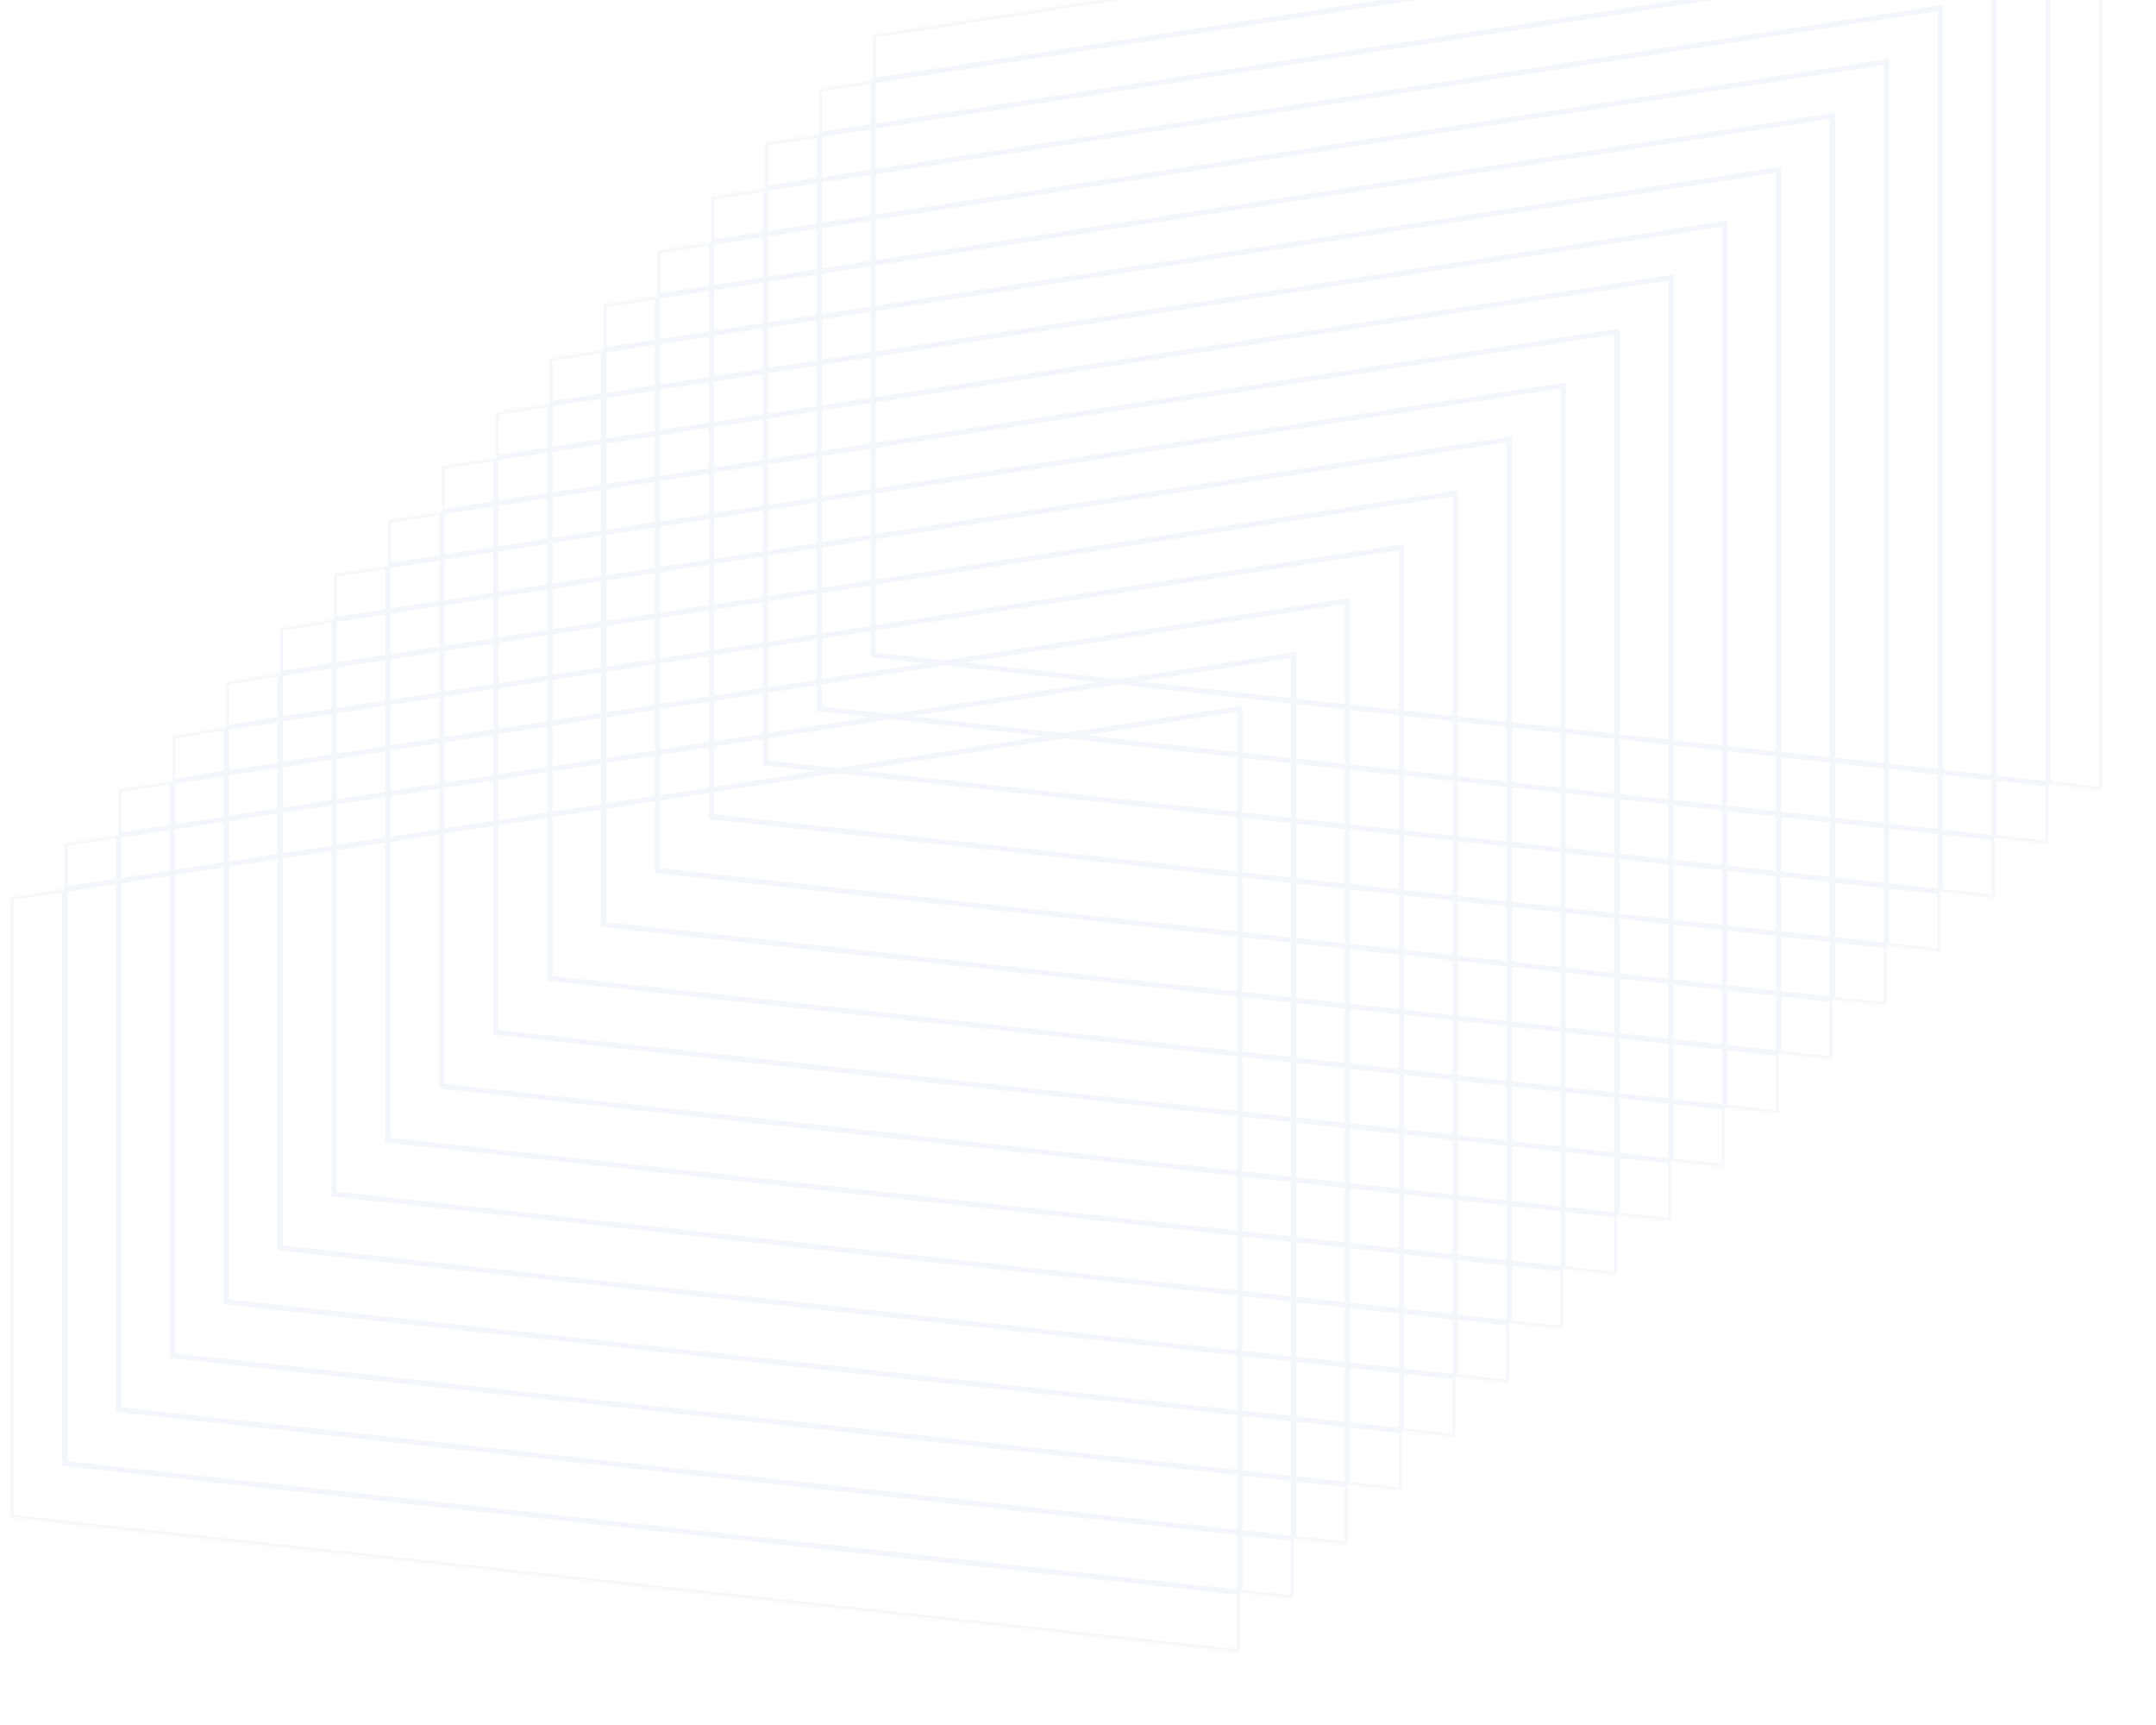 <svg width="800" height="640" viewBox="0 0 800 640" xmlns="http://www.w3.org/2000/svg" xmlns:xlink="http://www.w3.org/1999/xlink"><title>Vector</title><desc>Created using Figma</desc><g opacity=".05" transform="translate(-1200 -79)"><mask id="aL"><use xlink:href="#a" fill="#fff" transform="translate(-1299 22)"/><use xlink:href="#b" fill="#fff" transform="translate(-1299 22)"/><use xlink:href="#c" fill="#fff" transform="translate(-1299 22)"/><use xlink:href="#d" fill="#fff" transform="translate(-1299 22)"/><use xlink:href="#e" fill="#fff" transform="translate(-1299 22)"/><use xlink:href="#f" fill="#fff" transform="translate(-1299 22)"/><use xlink:href="#g" fill="#fff" transform="translate(-1299 22)"/><use xlink:href="#h" fill="#fff" transform="translate(-1299 22)"/><use xlink:href="#i" fill="#fff" transform="translate(-1299 22)"/><use xlink:href="#j" fill="#fff" transform="translate(-1299 22)"/><use xlink:href="#k" fill="#fff" transform="translate(-1299 22)"/><use xlink:href="#l" fill="#fff" transform="translate(-1299 22)"/><use xlink:href="#m" fill="#fff" transform="translate(-1299 22)"/><use xlink:href="#n" fill="#fff" transform="translate(-1299 22)"/><use xlink:href="#o" fill="#fff" transform="translate(-1299 22)"/><use xlink:href="#p" fill="#fff" transform="translate(-1299 22)"/><use xlink:href="#q" fill="#fff" transform="translate(-1299 22)"/><use xlink:href="#r" fill="#fff" transform="translate(-1299 22)"/><use xlink:href="#s" fill="#fff" transform="translate(-1299 22)"/><use xlink:href="#t" fill="#fff" transform="translate(-1299 22)"/><use xlink:href="#u" fill="#fff" transform="translate(-1299 22)"/><use xlink:href="#v" fill="#fff" transform="translate(-1299 22)"/><use xlink:href="#w" fill="#fff" transform="translate(-1299 22)"/><use xlink:href="#x" fill="#fff" transform="translate(-1299 22)"/><use xlink:href="#y" fill="#fff" transform="translate(-1299 22)"/><use xlink:href="#z" fill="#fff" transform="translate(-1299 22)"/><use xlink:href="#A" fill="#fff" transform="translate(-1299 22)"/><use xlink:href="#B" fill="#fff" transform="translate(-1299 22)"/><use xlink:href="#C" fill="#fff" transform="translate(-1299 22)"/><use xlink:href="#D" fill="#fff" transform="translate(-1299 22)"/><use xlink:href="#E" fill="#fff" transform="translate(-1299 22)"/><use xlink:href="#F" fill="#fff" transform="translate(-1299 22)"/><use xlink:href="#G" fill="#fff" transform="translate(-1299 22)"/><use xlink:href="#H" fill="#fff" transform="translate(-1299 22)"/><use xlink:href="#I" fill="#fff" transform="translate(-1299 22)"/><use xlink:href="#J" fill="#fff" transform="translate(-1299 22)"/><use xlink:href="#K" fill="#fff" transform="translate(-1299 22)"/><use xlink:href="#L" fill="#fff" transform="translate(-1299 22)"/><use xlink:href="#M" fill="#fff" transform="translate(-1299 22)"/><use xlink:href="#N" fill="#fff" transform="translate(-1299 22)"/><use xlink:href="#O" fill="#fff" transform="translate(-1299 22)"/><use xlink:href="#P" fill="#fff" transform="translate(-1299 22)"/><use xlink:href="#Q" fill="#fff" transform="translate(-1299 22)"/><use xlink:href="#R" fill="#fff" transform="translate(-1299 22)"/><use xlink:href="#S" fill="#fff" transform="translate(-1299 22)"/><use xlink:href="#T" fill="#fff" transform="translate(-1299 22)"/><use xlink:href="#U" fill="#fff" transform="translate(-1299 22)"/><use xlink:href="#V" fill="#fff" transform="translate(-1299 22)"/><use xlink:href="#W" fill="#fff" transform="translate(-1299 22)"/><use xlink:href="#X" fill="#fff" transform="translate(-1299 22)"/><use xlink:href="#Y" fill="#fff" transform="translate(-1299 22)"/><use xlink:href="#Z" fill="#fff" transform="translate(-1299 22)"/><use xlink:href="#aa" fill="#fff" transform="translate(-1299 22)"/><use xlink:href="#ab" fill="#fff" transform="translate(-1299 22)"/><use xlink:href="#ac" fill="#fff" transform="translate(-1299 22)"/><use xlink:href="#ad" fill="#fff" transform="translate(-1299 22)"/><use xlink:href="#ae" fill="#fff" transform="translate(-1299 22)"/><use xlink:href="#af" fill="#fff" transform="translate(-1299 22)"/><use xlink:href="#ag" fill="#fff" transform="translate(-1299 22)"/><use xlink:href="#ah" fill="#fff" transform="translate(-1299 22)"/><use xlink:href="#ai" fill="#fff" transform="translate(-1299 22)"/><use xlink:href="#aj" fill="#fff" transform="translate(-1299 22)"/><use xlink:href="#ak" fill="#fff" transform="translate(-1299 22)"/><use xlink:href="#al" fill="#fff" transform="translate(-1299 22)"/><use xlink:href="#am" fill="#fff" transform="translate(-1299 22)"/><use xlink:href="#an" fill="#fff" transform="translate(-1299 22)"/><use xlink:href="#ao" fill="#fff" transform="translate(-1299 22)"/><use xlink:href="#ap" fill="#fff" transform="translate(-1299 22)"/><use xlink:href="#aq" fill="#fff" transform="translate(-1299 22)"/><use xlink:href="#ar" fill="#fff" transform="translate(-1299 22)"/><use xlink:href="#as" fill="#fff" transform="translate(-1299 22)"/><use xlink:href="#at" fill="#fff" transform="translate(-1299 22)"/><use xlink:href="#au" fill="#fff" transform="translate(-1299 22)"/><use xlink:href="#av" fill="#fff" transform="translate(-1299 22)"/><use xlink:href="#aw" fill="#fff" transform="translate(-1299 22)"/><use xlink:href="#ax" fill="#fff" transform="translate(-1299 22)"/><use xlink:href="#ay" fill="#fff" transform="translate(-1299 22)"/><use xlink:href="#az" fill="#fff" transform="translate(-1299 22)"/><use xlink:href="#aA" fill="#fff" transform="translate(-1299 22)"/><use xlink:href="#aB" fill="#fff" transform="translate(-1299 22)"/><use xlink:href="#aC" fill="#fff" transform="translate(-1299 22)"/><use xlink:href="#aD" fill="#fff" transform="translate(-1299 22)"/><use xlink:href="#aE" fill="#fff" transform="translate(-1299 22)"/><use xlink:href="#aF" fill="#fff" transform="translate(-1299 22)"/><use xlink:href="#aG" fill="#fff" transform="translate(-1299 22)"/><use xlink:href="#aH" fill="#fff" transform="translate(-1299 22)"/><use xlink:href="#aI" fill="#fff" transform="translate(-1299 22)"/><use xlink:href="#aJ" fill="#fff" transform="translate(-1299 22)"/><use xlink:href="#aK" fill="#fff" transform="translate(-1299 22)"/></mask><g mask="url(#aL)"><use xlink:href="#aM" transform="translate(-1299 22)" fill="#00489D"/></g></g><defs><path id="a" fill-rule="evenodd" d="M0 2571l456-70v350L0 2801v-230z"/><path id="b" fill-rule="evenodd" d="M20 2551l456-70v350l-456-50v-230z"/><path id="c" fill-rule="evenodd" d="M40 2531l456-70v350l-456-50v-230z"/><path id="d" fill-rule="evenodd" d="M60 2511l456-70v350l-456-50v-230z"/><path id="e" fill-rule="evenodd" d="M80 2491l456-70v350l-456-50v-230z"/><path id="f" fill-rule="evenodd" d="M100 2471l456-70v350l-456-50v-230z"/><path id="g" fill-rule="evenodd" d="M120 2451l456-70v350l-456-50v-230z"/><path id="h" fill-rule="evenodd" d="M140 2431l456-70v350l-456-50v-230z"/><path id="i" fill-rule="evenodd" d="M160 2411l456-70v350l-456-50v-230z"/><path id="j" fill-rule="evenodd" d="M180 2391l456-70v350l-456-50v-230z"/><path id="k" fill-rule="evenodd" d="M200 2371l456-70v350l-456-50v-230z"/><path id="l" fill-rule="evenodd" d="M220 2351l456-70v350l-456-50v-230z"/><path id="m" fill-rule="evenodd" d="M240 2331l456-70v350l-456-50v-230z"/><path id="n" fill-rule="evenodd" d="M260 2311l456-70v350l-456-50v-230z"/><path id="o" fill-rule="evenodd" d="M280 2291l456-70v350l-456-50v-230z"/><path id="p" fill-rule="evenodd" d="M300 2271l456-70v350l-456-50v-230z"/><path id="q" fill-rule="evenodd" d="M320 2251l456-70v350l-456-50v-230z"/><path id="r" fill-rule="evenodd" d="M340 2231l456-70v350l-456-50v-230z"/><path id="s" fill-rule="evenodd" d="M360 2211l456-70v350l-456-50v-230z"/><path id="t" fill-rule="evenodd" d="M380 2191l456-70v350l-456-50v-230z"/><path id="u" fill-rule="evenodd" d="M400 2171l456-70v350l-456-50v-230z"/><path id="v" fill-rule="evenodd" d="M420 2151l456-70v350l-456-50v-230z"/><path id="w" fill-rule="evenodd" d="M440 2131l456-70v350l-456-50v-230z"/><path id="x" fill-rule="evenodd" d="M460 2111l456-70v350l-456-50v-230z"/><path id="y" fill-rule="evenodd" d="M480 2091l456-70v350l-456-50v-230z"/><path id="z" fill-rule="evenodd" d="M500 2071l456-70v350l-456-50v-230z"/><path id="A" fill-rule="evenodd" d="M520 2051l456-70v350l-456-50v-230z"/><path id="B" fill-rule="evenodd" d="M540 2031l456-70v350l-456-50v-230z"/><path id="C" fill-rule="evenodd" d="M560 2011l456-70v350l-456-50v-230z"/><path id="D" fill-rule="evenodd" d="M580 1991l456-70v350l-456-50v-230z"/><path id="E" fill-rule="evenodd" d="M600 1971l456-70v350l-456-50v-230z"/><path id="F" fill-rule="evenodd" d="M620 1951l456-70v350l-456-50v-230z"/><path id="G" fill-rule="evenodd" d="M640 1931l456-70v350l-456-50v-230z"/><path id="H" fill-rule="evenodd" d="M660 1911l456-70v350l-456-50v-230z"/><path id="I" fill-rule="evenodd" d="M680 1891l456-70v350l-456-50v-230z"/><path id="J" fill-rule="evenodd" d="M700 1871l456-70v350l-456-50v-230z"/><path id="K" fill-rule="evenodd" d="M720 1851l456-70v350l-456-50v-230z"/><path id="L" fill-rule="evenodd" d="M740 1831l456-70v350l-456-50v-230z"/><path id="M" fill-rule="evenodd" d="M760 1811l456-70v350l-456-50v-230z"/><path id="N" fill-rule="evenodd" d="M780 1791l456-70v350l-456-50v-230z"/><path id="O" fill-rule="evenodd" d="M800 1771l456-70v350l-456-50v-230z"/><path id="P" fill-rule="evenodd" d="M820 1751l456-70v350l-456-50v-230z"/><path id="Q" fill-rule="evenodd" d="M840 1731l456-70v350l-456-50v-230z"/><path id="R" fill-rule="evenodd" d="M860 1711l456-70v350l-456-50v-230z"/><path id="S" fill-rule="evenodd" d="M880 1691l456-70v350l-456-50v-230z"/><path id="T" fill-rule="evenodd" d="M900 1671l456-70v350l-456-50v-230z"/><path id="U" fill-rule="evenodd" d="M920 1651l456-70v350l-456-50v-230z"/><path id="V" fill-rule="evenodd" d="M940 1631l456-70v350l-456-50v-230z"/><path id="W" fill-rule="evenodd" d="M960 1611l456-70v350l-456-50v-230z"/><path id="X" fill-rule="evenodd" d="M980 1591l456-70v350l-456-50v-230z"/><path id="Y" fill-rule="evenodd" d="M1000 1571l456-70v350l-456-50v-230z"/><path id="Z" fill-rule="evenodd" d="M1020 1551l456-70v350l-456-50v-230z"/><path id="aa" fill-rule="evenodd" d="M1040 1531l456-70v350l-456-50v-230z"/><path id="ab" fill-rule="evenodd" d="M1060 1511l456-70v350l-456-50v-230z"/><path id="ac" fill-rule="evenodd" d="M1080 1491l456-70v350l-456-50v-230z"/><path id="ad" fill-rule="evenodd" d="M1100 1471l456-70v350l-456-50v-230z"/><path id="ae" fill-rule="evenodd" d="M1120 1451l456-70v350l-456-50v-230z"/><path id="af" fill-rule="evenodd" d="M1140 1431l456-70v350l-456-50v-230z"/><path id="ag" fill-rule="evenodd" d="M1160 1411l456-70v350l-456-50v-230z"/><path id="ah" fill-rule="evenodd" d="M1180 1391l456-70v350l-456-50v-230z"/><path id="ai" fill-rule="evenodd" d="M1200 1371l456-70v350l-456-50v-230z"/><path id="aj" fill-rule="evenodd" d="M1220 1351l456-70v350l-456-50v-230z"/><path id="ak" fill-rule="evenodd" d="M1240 1331l456-70v350l-456-50v-230z"/><path id="al" fill-rule="evenodd" d="M1260 1311l456-70v350l-456-50v-230z"/><path id="am" fill-rule="evenodd" d="M1280 1291l456-70v350l-456-50v-230z"/><path id="an" fill-rule="evenodd" d="M1300 1271l456-70v350l-456-50v-230z"/><path id="ao" fill-rule="evenodd" d="M1320 1251l456-70v350l-456-50v-230z"/><path id="ap" fill-rule="evenodd" d="M1340 1231l456-70v350l-456-50v-230z"/><path id="aq" fill-rule="evenodd" d="M1360 1211l456-70v350l-456-50v-230z"/><path id="ar" fill-rule="evenodd" d="M1380 1191l456-70v350l-456-50v-230z"/><path id="as" fill-rule="evenodd" d="M1400 1171l456-70v350l-456-50v-230z"/><path id="at" fill-rule="evenodd" d="M1420 1151l456-70v350l-456-50v-230z"/><path id="au" fill-rule="evenodd" d="M2503 390l456-70v350l-456-50V390z"/><path id="av" fill-rule="evenodd" d="M2523 370l456-70v350l-456-50V370z"/><path id="aw" fill-rule="evenodd" d="M2543 350l456-70v350l-456-50V350z"/><path id="ax" fill-rule="evenodd" d="M2563 330l456-70v350l-456-50V330z"/><path id="ay" fill-rule="evenodd" d="M2583 310l456-70v350l-456-50V310z"/><path id="az" fill-rule="evenodd" d="M2603 290l456-70v350l-456-50V290z"/><path id="aA" fill-rule="evenodd" d="M2623 270l456-70v350l-456-50V270z"/><path id="aB" fill-rule="evenodd" d="M2643 250l456-70v350l-456-50V250z"/><path id="aC" fill-rule="evenodd" d="M2663 230l456-70v350l-456-50V230z"/><path id="aD" fill-rule="evenodd" d="M2683 210l456-70v350l-456-50V210z"/><path id="aE" fill-rule="evenodd" d="M2703 190l456-70v350l-456-50V190z"/><path id="aF" fill-rule="evenodd" d="M2723 170l456-70v350l-456-50V170z"/><path id="aG" fill-rule="evenodd" d="M2743 150l456-70v350l-456-50V150z"/><path id="aH" fill-rule="evenodd" d="M2763 130l456-70v350l-456-50V130z"/><path id="aI" fill-rule="evenodd" d="M2783 110l456-70v350l-456-50V110z"/><path id="aJ" fill-rule="evenodd" d="M2803 90l456-70v350l-456-50V90z"/><path id="aK" fill-rule="evenodd" d="M2823 70l456-70v350l-456-50V70z"/><path id="aM" d="M0 2571l-.152-.99-.848.13v.86h1zm456-70h1v-1.17l-1.152.18.152.99zm0 350l-.109.99 1.109.13V2851h-1zM0 2801h-1v.9l.891.09L0 2801zm20-250l-.152-.99-.848.13v.86h1zm456-70h1v-1.17l-1.152.18.152.99zm0 350l-.109.99 1.109.13V2831h-1zm-456-50h-1v.9l.891.09.109-.99zm20-250l-.152-.99-.848.13v.86h1zm456-70h1v-1.17l-1.152.18.152.99zm0 350l-.109.99 1.109.13V2811h-1zm-456-50h-1v.9l.891.09.109-.99zm20-250l-.152-.99-.848.13v.86h1zm456-70h1v-1.17l-1.152.18.152.99zm0 350l-.109.99 1.109.13V2791h-1zm-456-50h-1v.9l.891.09.109-.99zm20-250l-.152-.99-.848.13v.86h1zm456-70h1v-1.17l-1.152.18.152.99zm0 350l-.109.99 1.109.13V2771h-1zm-456-50h-1v.9l.891.09.109-.99zm20-250l-.152-.99-.848.13v.86h1zm456-70h1v-1.17l-1.152.18.152.99zm0 350l-.109.99 1.109.13V2751h-1zm-456-50h-1v.9l.891.09.109-.99zm20-250l-.152-.99-.848.13v.86h1zm456-70h1v-1.17l-1.152.18.152.99zm0 350l-.109.99 1.109.13V2731h-1zm-456-50h-1v.9l.891.09.109-.99zm20-250l-.152-.99-.848.13v.86h1zm456-70h1v-1.17l-1.152.18.152.99zm0 350l-.109.99 1.109.13V2711h-1zm-456-50h-1v.9l.891.09.109-.99zm20-250l-.152-.99-.848.13v.86h1zm456-70h1v-1.17l-1.152.18.152.99zm0 350l-.109.99 1.109.13V2691h-1zm-456-50h-1v.9l.891.09.109-.99zm20-250l-.152-.99-.848.13v.86h1zm456-70h1v-1.17l-1.152.18.152.99zm0 350l-.109.99 1.109.13V2671h-1zm-456-50h-1v.9l.891.09.109-.99zm20-250l-.152-.99-.848.13v.86h1zm456-70h1v-1.17l-1.152.18.152.99zm0 350l-.109.99 1.109.13V2651h-1zm-456-50h-1v.9l.891.09.109-.99zm20-250l-.152-.99-.848.13v.86h1zm456-70h1v-1.17l-1.152.18.152.99zm0 350l-.109.99 1.109.13V2631h-1zm-456-50h-1v.9l.891.09.109-.99zm20-250l-.152-.99-.848.13v.86h1zm456-70h1v-1.17l-1.152.18.152.99zm0 350l-.109.99 1.109.13V2611h-1zm-456-50h-1v.9l.891.09.109-.99zm20-250l-.152-.99-.848.13v.86h1zm456-70h1v-1.17l-1.152.18.152.99zm0 350l-.109.99 1.109.13V2591h-1zm-456-50h-1v.9l.891.09.109-.99zm20-250l-.152-.99-.848.13v.86h1zm456-70h1v-1.17l-1.152.18.152.99zm0 350l-.109.99 1.109.13V2571h-1zm-456-50h-1v.9l.891.09.109-.99zm20-250l-.152-.99-.848.13v.86h1zm456-70h1v-1.17l-1.152.18.152.99zm0 350l-.109.99 1.109.13V2551h-1zm-456-50h-1v.9l.891.09.109-.99zm20-250l-.152-.99-.848.13v.86h1zm456-70h1v-1.17l-1.152.18.152.99zm0 350l-.109.99 1.109.13V2531h-1zm-456-50h-1v.9l.891.09.109-.99zm20-250l-.152-.99-.848.13v.86h1zm456-70h1v-1.17l-1.152.18.152.99zm0 350l-.109.99 1.109.13V2511h-1zm-456-50h-1v.9l.891.09.109-.99zm20-250l-.152-.99-.848.13v.86h1zm456-70h1v-1.17l-1.152.18.152.99zm0 350l-.109.99 1.109.13V2491h-1zm-456-50h-1v.9l.891.09.109-.99zm20-250l-.152-.99-.848.13v.86h1zm456-70h1v-1.17l-1.152.18.152.99zm0 350l-.109.99 1.109.13V2471h-1zm-456-50h-1v.9l.891.09.109-.99zm20-250l-.152-.99-.848.13v.86h1zm456-70h1v-1.17l-1.152.18.152.99zm0 350l-.109.99 1.109.13V2451h-1zm-456-50h-1v.9l.891.09.109-.99zm20-250l-.152-.99-.848.13v.86h1zm456-70h1v-1.17l-1.152.18.152.99zm0 350l-.109.99 1.109.13V2431h-1zm-456-50h-1v.9l.891.09.109-.99zm20-250l-.152-.99-.848.13v.86h1zm456-70h1v-1.17l-1.152.18.152.99zm0 350l-.109.99 1.109.13V2411h-1zm-456-50h-1v.9l.891.09.109-.99zm20-250l-.152-.99-.848.13v.86h1zm456-70h1v-1.17l-1.152.18.152.99zm0 350l-.109.99 1.109.13V2391h-1zm-456-50h-1v.9l.891.09.109-.99zm20-250l-.152-.99-.848.13v.86h1zm456-70h1v-1.17l-1.152.18.152.99zm0 350l-.109.99 1.109.13V2371h-1zm-456-50h-1v.9l.891.09.109-.99zm20-250l-.152-.99-.848.13v.86h1zm456-70h1v-1.17l-1.152.18.152.99zm0 350l-.109.99 1.109.13V2351h-1zm-456-50h-1v.9l.891.09.109-.99zm20-250l-.152-.99-.848.13v.86h1zm456-70h1v-1.17l-1.152.18.152.99zm0 350l-.109.99 1.109.13V2331h-1zm-456-50h-1v.9l.891.09.109-.99zm20-250l-.152-.99-.848.13v.86h1zm456-70h1v-1.17l-1.152.18.152.99zm0 350l-.109.99 1.109.13V2311h-1zm-456-50h-1v.9l.891.09.109-.99zm20-250l-.152-.99-.848.13v.86h1zm456-70h1v-1.17l-1.15.18.15.99zm0 350l-.11.99 1.11.13V2291h-1zm-456-50h-1v.9l.891.09.109-.99zm20-250l-.152-.99-.848.13v.86h1zm456-70h1v-1.17l-1.15.18.15.99zm0 350l-.11.99 1.11.13V2271h-1zm-456-50h-1v.9l.891.09.109-.99zm20-250l-.152-.99-.848.13v.86h1zm456-70h1v-1.17l-1.15.18.15.99zm0 350l-.11.99 1.11.13V2251h-1zm-456-50h-1v.9l.891.09.109-.99zm20-250l-.152-.99-.848.13v.86h1zm456-70h1v-1.17l-1.15.18.15.99zm0 350l-.11.99 1.11.13V2231h-1zm-456-50h-1v.9l.891.09.109-.99zm20-250l-.152-.99-.848.13v.86h1zm456-70h1v-1.17l-1.15.18.15.99zm0 350l-.11.99 1.11.13V2211h-1zm-456-50h-1v.9l.891.09.109-.99zm20-250l-.152-.99-.848.13v.86h1zm456-70h1v-1.17l-1.15.18.15.99zm0 350l-.11.99 1.11.13V2191h-1zm-456-50h-1v.9l.891.09.109-.99zm20-250l-.152-.99-.848.13v.86h1zm456-70h1v-1.17l-1.15.18.15.99zm0 350l-.11.99 1.11.13V2171h-1zm-456-50h-1v.9l.891.09.109-.99zm20-250l-.152-.99-.848.13v.86h1zm456-70h1v-1.17l-1.15.18.15.99zm0 350l-.11.99 1.11.13V2151h-1zm-456-50h-1v.9l.891.09.109-.99zm20-250l-.152-.99-.848.13v.86h1zm456-70h1v-1.17l-1.15.18.15.99zm0 350l-.11.99 1.11.13V2131h-1zm-456-50h-1v.9l.891.09.109-.99zm20-250l-.152-.99-.848.13v.86h1zm456-70h1v-1.17l-1.15.18.15.99zm0 350l-.11.99 1.11.13V2111h-1zm-456-50h-1v.9l.891.09.109-.99zm20-250l-.152-.99-.848.13v.86h1zm456-70h1v-1.17l-1.15.18.15.99zm0 350l-.11.99 1.11.13V2091h-1zm-456-50h-1v.9l.891.09.109-.99zm20-250l-.152-.99-.848.13v.86h1zm456-70h1v-1.17l-1.15.18.15.99zm0 350l-.11.99 1.11.13V2071h-1zm-456-50h-1v.9l.891.09.109-.99zm20-250l-.152-.99-.848.13v.86h1zm456-70h1v-1.17l-1.15.18.15.99zm0 350l-.11.99 1.11.13V2051h-1zm-456-50h-1v.9l.891.09.109-.99zm20-250l-.152-.99-.848.13v.86h1zm456-70h1v-1.17l-1.15.18.15.99zm0 350l-.11.99 1.11.13V2031h-1zm-456-50h-1v.9l.891.09.109-.99zm20-250l-.152-.99-.848.13v.86h1zm456-70h1v-1.17l-1.15.18.15.99zm0 350l-.11.99 1.11.13V2011h-1zm-456-50h-1v.9l.891.09.109-.99zm20-250l-.152-.99-.848.13v.86h1zm456-70h1v-1.17l-1.15.18.15.99zm0 350l-.11.99 1.11.13V1991h-1zm-456-50h-1v.9l.891.09.109-.99zm20-250l-.152-.99-.848.13v.86h1zm456-70h1v-1.17l-1.15.18.15.99zm0 350l-.11.99 1.11.13V1971h-1zm-456-50h-1v.9l.891.09.109-.99zm20-250l-.152-.99-.848.13v.86h1zm456-70h1v-1.17l-1.15.18.15.99zm0 350l-.11.99 1.11.13V1951h-1zm-456-50h-1v.9l.891.09.109-.99zm20-250l-.152-.99-.848.13v.86h1zm456-70h1v-1.17l-1.15.18.15.99zm0 350l-.11.99 1.11.13V1931h-1zm-456-50h-1v.9l.891.09.109-.99zm20-250l-.152-.99-.848.13v.86h1zm456-70h1v-1.17l-1.15.18.15.99zm0 350l-.11.99 1.11.13V1911h-1zm-456-50h-1v.9l.891.09.109-.99zm20-250l-.152-.99-.848.13v.86h1zm456-70h1v-1.17l-1.15.18.15.99zm0 350l-.11.99 1.11.13V1891h-1zm-456-50h-1v.9l.891.09.109-.99zm20-250l-.152-.99-.848.13v.86h1zm456-70h1v-1.17l-1.15.18.15.99zm0 350l-.11.99 1.11.13V1871h-1zm-456-50h-1v.9l.891.09.109-.99zm20-250l-.152-.99-.848.13v.86h1zm456-70h1v-1.17l-1.15.18.15.99zm0 350l-.11.99 1.11.13V1851h-1zm-456-50h-1v.9l.891.09.109-.99zm20-250l-.15-.99-.85.13v.86h1zm456-70h1v-1.17l-1.15.18.15.99zm0 350l-.11.99 1.11.13V1831h-1zm-456-50h-1v.9l.89.09.11-.99zm20-250l-.15-.99-.85.13v.86h1zm456-70h1v-1.17l-1.15.18.15.99zm0 350l-.11.99 1.11.13V1811h-1zm-456-50h-1v.9l.89.09.11-.99zm20-250l-.15-.99-.85.13v.86h1zm456-70h1v-1.17l-1.15.18.15.99zm0 350l-.11.99 1.11.13V1791h-1zm-456-50h-1v.9l.89.09.11-.99zm20-250l-.15-.99-.85.13v.86h1zm456-70h1v-1.17l-1.15.18.15.99zm0 350l-.11.99 1.11.13V1771h-1zm-456-50h-1v.9l.89.09.11-.99zm20-250l-.15-.99-.85.13v.86h1zm456-70h1v-1.17l-1.15.18.15.99zm0 350l-.11.99 1.11.13V1751h-1zm-456-50h-1v.9l.89.09.11-.99zm20-250l-.15-.99-.85.13v.86h1zm456-70h1v-1.17l-1.15.18.15.99zm0 350l-.11.99 1.11.13V1731h-1zm-456-50h-1v.9l.89.09.11-.99zm20-250l-.15-.99-.85.13v.86h1zm456-70h1v-1.17l-1.15.18.15.99zm0 350l-.11.99 1.11.13V1711h-1zm-456-50h-1v.9l.89.09.11-.99zm20-250l-.15-.99-.85.13v.86h1zm456-70h1v-1.17l-1.15.18.15.99zm0 350l-.11.99 1.11.13V1691h-1zm-456-50h-1v.9l.89.09.11-.99zm20-250l-.15-.99-.85.13v.86h1zm456-70h1v-1.17l-1.15.18.15.99zm0 350l-.11.99 1.11.13V1671h-1zm-456-50h-1v.9l.89.09.11-.99zm20-250l-.15-.99-.85.13v.86h1zm456-70h1v-1.17l-1.15.18.15.99zm0 350l-.11.99 1.11.13V1651h-1zm-456-50h-1v.9l.89.09.11-.99zm20-250l-.15-.99-.85.13v.86h1zm456-70h1v-1.17l-1.15.18.15.99zm0 350l-.11.99 1.11.13V1631h-1zm-456-50h-1v.9l.89.09.11-.99zm20-250l-.15-.99-.85.13v.86h1zm456-70h1v-1.17l-1.15.18.15.99zm0 350l-.11.99 1.11.13V1611h-1zm-456-50h-1v.9l.89.09.11-.99zm20-250l-.15-.99-.85.13v.86h1zm456-70h1v-1.17l-1.15.18.15.99zm0 350l-.11.99 1.11.13V1591h-1zm-456-50h-1v.9l.89.09.11-.99zm20-250l-.15-.99-.85.13v.86h1zm456-70h1v-1.17l-1.15.18.15.99zm0 350l-.11.99 1.11.13V1571h-1zm-456-50h-1v.9l.89.09.11-.99zm20-250l-.15-.99-.85.13v.86h1zm456-70h1v-1.17l-1.15.18.15.99zm0 350l-.11.99 1.11.13V1551h-1zm-456-50h-1v.9l.89.09.11-.99zm20-250l-.15-.99-.85.13v.86h1zm456-70h1v-1.17l-1.15.18.15.99zm0 350l-.11.99 1.11.13V1531h-1zm-456-50h-1v.9l.89.09.11-.99zm20-250l-.15-.99-.85.13v.86h1zm456-70h1v-1.17l-1.15.18.15.99zm0 350l-.11.99 1.11.13V1511h-1zm-456-50h-1v.9l.89.09.11-.99zm20-250l-.15-.99-.85.13v.86h1zm456-70h1v-1.17l-1.15.18.15.99zm0 350l-.11.99 1.11.13V1491h-1zm-456-50h-1v.9l.89.09.11-.99zm20-250l-.15-.99-.85.13v.86h1zm456-70h1v-1.17l-1.15.18.15.99zm0 350l-.11.99 1.11.13V1471h-1zm-456-50h-1v.9l.89.09.11-.99zm20-250l-.15-.99-.85.13v.86h1zm456-70h1v-1.17l-1.15.18.15.99zm0 350l-.11.99 1.11.13V1451h-1zm-456-50h-1v.9l.89.09.11-.99zm20-250l-.15-.99-.85.13v.86h1zm456-70h1v-1.17l-1.15.18.15.99zm0 350l-.11.99 1.11.13V1431h-1zm-456-50h-1v.9l.89.09.11-.99zm20-250l-.15-.99-.85.13v.86h1zm456-70h1v-1.17l-1.15.18.15.99zm0 350l-.11.99 1.11.13V1411h-1zm-456-50h-1v.9l.89.09.11-.99zm20-250l-.15-.99-.85.13v.86h1zm456-70h1v-1.17l-1.15.18.15.99zm0 350l-.11.99 1.11.13V1391h-1zm-456-50h-1v.9l.89.09.11-.99zm20-250l-.15-.99-.85.13v.86h1zm456-70h1v-1.17l-1.15.18.15.99zm0 350l-.11.99 1.11.13V1371h-1zm-456-50h-1v.9l.89.09.11-.99zm20-250l-.15-.99-.85.13v.86h1zm456-70h1v-1.165l-1.15.175.15.99zm0 350l-.11.99 1.11.13V1351h-1zm-456-50h-1v.9l.89.09.11-.99zm20-250l-.15-.99-.85.13v.86h1zm456-70h1v-1.165l-1.15.177.15.988zm0 350l-.11.99 1.11.13V1331h-1zm-456-50h-1v.9l.89.09.11-.99zm20-250l-.15-.99-.85.13v.86h1zm456-70h1v-1.165l-1.15.177.15.988zm0 350l-.11.99 1.11.13V1311h-1zm-456-50h-1v.9l.89.09.11-.99zm20-250l-.15-.99-.85.13v.86h1zm456-70h1v-1.165l-1.15.177.15.988zm0 350l-.11.99 1.11.13V1291h-1zm-456-50h-1v.9l.89.09.11-.99zm20-250l-.15-.988-.85.13V991h1zm456-70h1v-1.165l-1.15.177.15.988zm0 350l-.11.99 1.11.13V1271h-1zm-456-50h-1v.9l.89.09.11-.99zm20-250l-.15-.988-.85.13V971h1zm456-70h1v-1.165l-1.15.177.15.988zm0 350l-.11.99 1.11.13V1251h-1zm-456-50h-1v.9l.89.09.11-.99zm20-250l-.15-.988-.85.13V951h1zm456-70h1v-1.165l-1.15.177.15.988zm0 350l-.11.99 1.11.13V1231h-1zm-456-50h-1v.9l.89.09.11-.99zm20-250l-.15-.988-.85.13V931h1zm456-70h1v-1.165l-1.15.177.15.988zm0 350l-.11.99 1.11.13V1211h-1zm-456-50h-1v.9l.89.09.11-.99zm863-771l-.15-.988-.85.13V390h1zm456-70h1v-1.165l-1.15.177.15.988zm0 350l-.11.994 1.11.122V670h-1zm-456-50h-1v.896l.89.098.11-.994zm20-250l-.15-.988-.85.13V370h1zm456-70h1v-1.165l-1.15.177.15.988zm0 350l-.11.994 1.11.122V650h-1zm-456-50h-1v.896l.89.098.11-.994zm20-250l-.15-.988-.85.13V350h1zm456-70h1v-1.165l-1.15.177.15.988zm0 350l-.11.994 1.11.122V630h-1zm-456-50h-1v.896l.89.098.11-.994zm20-250l-.15-.988-.85.13V330h1zm456-70h1v-1.165l-1.15.177.15.988zm0 350l-.11.994 1.11.122V610h-1zm-456-50h-1v.896l.89.098.11-.994zm20-250l-.15-.988-.85.13V310h1zm456-70h1v-1.165l-1.15.177.15.988zm0 350l-.11.994 1.11.122V590h-1zm-456-50h-1v.896l.89.098.11-.994zm20-250l-.15-.988-.85.13V290h1zm456-70h1v-1.165l-1.15.177.15.988zm0 350l-.11.994 1.11.122V570h-1zm-456-50h-1v.896l.89.098.11-.994zm20-250l-.15-.988-.85.13V270h1zm456-70h1v-1.165l-1.15.177.15.988zm0 350l-.11.994 1.11.122V550h-1zm-456-50h-1v.896l.89.098.11-.994zm20-250l-.15-.988-.85.13V250h1zm456-70h1v-1.165l-1.15.177.15.988zm0 350l-.11.994 1.11.122V530h-1zm-456-50h-1v.896l.89.098.11-.994zm20-250l-.15-.988-.85.13V230h1zm456-70h1v-1.165l-1.15.177.15.988zm0 350l-.11.994 1.11.122V510h-1zm-456-50h-1v.896l.89.098.11-.994zm20-250l-.15-.988-.85.13V210h1zm456-70h1v-1.165l-1.15.177.15.988zm0 350l-.11.994 1.11.122V490h-1zm-456-50h-1v.896l.89.098.11-.994zm20-250l-.15-.988-.85.13V190h1zm456-70h1v-1.165l-1.15.177.15.988zm0 350l-.11.994 1.11.122V470h-1zm-456-50h-1v.896l.89.098.11-.994zm20-250l-.15-.988-.85.13V170h1zm456-70h1v-1.165l-1.15.177.15.988zm0 350l-.11.994 1.11.122V450h-1zm-456-50h-1v.896l.89.098.11-.994zm20-250l-.15-.988-.85.13V150h1zm456-70h1v-1.165l-1.15.177.15.988zm0 350l-.11.994 1.11.122V430h-1zm-456-50h-1v.896l.89.098.11-.994zm20-250l-.15-.988-.85.13V130h1zm456-70h1v-1.165l-1.15.177.15.988zm0 350l-.11.994 1.11.122V410h-1zm-456-50h-1v.896l.89.098.11-.994zm20-250l-.15-.988-.85.13V110h1zm456-70h1v-1.165l-1.15.177.15.988zm0 350l-.11.994 1.11.122V390h-1zm-456-50h-1v.896l.89.098.11-.994zm20-250l-.15-.988-.85.13V90h1zm456-70h1v-1.165l-1.15.177.15.988zm0 350l-.11.994 1.11.122V370h-1zm-456-50h-1v.896l.89.098.11-.994zm20-250l-.15-.988-.85.13V70h1zm456-70h1v-1.165l-1.15.177.15.988zm0 350l-.11.994 1.11.122V350h-1zm-456-50h-1v.896l.89.098.11-.994zM.152 2571.99l456-70-.304-1.98-456 70 .304 1.98zM455 2501v350h2v-350h-2zm1.109 349.01l-456-50-.218 1.98 456 50 .218-1.98zM1 2801v-230h-2v230h2zm19.152-249.01l456-70-.304-1.98-456 70 .304 1.98zM475 2481v350h2v-350h-2zm1.109 349.01l-456-50-.218 1.98 456 50 .218-1.98zM21 2781v-230h-2v230h2zm19.152-249.01l456-70-.304-1.98-456 70 .304 1.98zM495 2461v350h2v-350h-2zm1.109 349.01l-456-50-.218 1.98 456 50 .218-1.98zM41 2761v-230h-2v230h2zm19.152-249.01l456-70-.304-1.98-456 70 .304 1.98zM515 2441v350h2v-350h-2zm1.109 349.01l-456-50-.218 1.98 456 50 .218-1.98zM61 2741v-230h-2v230h2zm19.152-249.01l456-70-.304-1.98-456 70 .304 1.98zM535 2421v350h2v-350h-2zm1.109 349.01l-456-50-.218 1.98 456 50 .218-1.98zM81 2721v-230h-2v230h2zm19.152-249.01l456-70-.304-1.98-456 70 .304 1.98zM555 2401v350h2v-350h-2zm1.109 349.01l-456-50-.218 1.98 456 50 .218-1.98zM101 2701v-230h-2v230h2zm19.152-249.01l456-70-.304-1.98-456 70 .304 1.98zM575 2381v350h2v-350h-2zm1.109 349.01l-456-50-.218 1.98 456 50 .218-1.98zM121 2681v-230h-2v230h2zm19.152-249.01l456-70-.304-1.98-456 70 .304 1.98zM595 2361v350h2v-350h-2zm1.109 349.01l-456-50-.218 1.98 456 50 .218-1.98zM141 2661v-230h-2v230h2zm19.152-249.01l456-70-.304-1.98-456 70 .304 1.98zM615 2341v350h2v-350h-2zm1.109 349.01l-456-50-.218 1.98 456 50 .218-1.98zM161 2641v-230h-2v230h2zm19.152-249.01l456-70-.304-1.98-456 70 .304 1.98zM635 2321v350h2v-350h-2zm1.109 349.01l-456-50-.218 1.98 456 50 .218-1.98zM181 2621v-230h-2v230h2zm19.152-249.01l456-70-.304-1.98-456 70 .304 1.98zM655 2301v350h2v-350h-2zm1.109 349.01l-456-50-.218 1.98 456 50 .218-1.98zM201 2601v-230h-2v230h2zm19.152-249.01l456-70-.304-1.98-456 70 .304 1.98zM675 2281v350h2v-350h-2zm1.109 349.01l-456-50-.218 1.98 456 50 .218-1.98zM221 2581v-230h-2v230h2zm19.152-249.01l456-70-.304-1.98-456 70 .304 1.98zM695 2261v350h2v-350h-2zm1.109 349.01l-456-50-.218 1.98 456 50 .218-1.98zM241 2561v-230h-2v230h2zm19.152-249.01l456-70-.304-1.98-456 70 .304 1.98zM715 2241v350h2v-350h-2zm1.109 349.01l-456-50-.218 1.98 456 50 .218-1.98zM261 2541v-230h-2v230h2zm19.152-249.01l456-70-.304-1.98-456 70 .304 1.98zM735 2221v350h2v-350h-2zm1.109 349.01l-456-50-.218 1.98 456 50 .218-1.98zM281 2521v-230h-2v230h2zm19.152-249.01l456-70-.304-1.98-456 70 .304 1.98zM755 2201v350h2v-350h-2zm1.109 349.01l-456-50-.218 1.98 456 50 .218-1.98zM301 2501v-230h-2v230h2zm19.152-249.01l456-70-.304-1.98-456 70 .304 1.98zM775 2181v350h2v-350h-2zm1.109 349.01l-456-50-.218 1.98 456 50 .218-1.98zM321 2481v-230h-2v230h2zm19.152-249.01l456-70-.304-1.98-456 70 .304 1.98zM795 2161v350h2v-350h-2zm1.109 349.01l-456-50-.218 1.98 456 50 .218-1.98zM341 2461v-230h-2v230h2zm19.152-249.01l456-70-.304-1.98-456 70 .304 1.98zM815 2141v350h2v-350h-2zm1.109 349.01l-456-50-.218 1.98 456 50 .218-1.98zM361 2441v-230h-2v230h2zm19.152-249.01l456-70-.304-1.98-456 70 .304 1.98zM835 2121v350h2v-350h-2zm1.109 349.01l-456-50-.218 1.98 456 50 .218-1.98zM381 2421v-230h-2v230h2zm19.152-249.01l456-70-.304-1.98-456 70 .304 1.98zM855 2101v350h2v-350h-2zm1.109 349.01l-456-50-.218 1.98 456 50 .218-1.98zM401 2401v-230h-2v230h2zm19.152-249.01l456-70-.304-1.98-456 70 .304 1.98zM875 2081v350h2v-350h-2zm1.109 349.01l-456-50-.218 1.98 456 50 .218-1.98zM421 2381v-230h-2v230h2zm19.152-249.01l456-70-.304-1.98-456 70 .304 1.98zM895 2061v350h2v-350h-2zm1.109 349.01l-456-50-.218 1.98 456 50 .218-1.98zM441 2361v-230h-2v230h2zm19.152-249.01l456-70-.304-1.98-456 70 .304 1.98zM915 2041v350h2v-350h-2zm1.109 349.01l-456-50-.218 1.98 456 50 .218-1.98zM461 2341v-230h-2v230h2zm19.152-249.01l456-70-.304-1.98-456 70 .304 1.98zM935 2021v350h2v-350h-2zm1.109 349.01l-456-50-.218 1.98 456 50 .218-1.98zM481 2321v-230h-2v230h2zm19.152-249.01l456-70-.304-1.98-456 70 .304 1.98zM955 2001v350h2v-350h-2zm1.109 349.01l-456-50-.218 1.98 456 50 .218-1.98zM501 2301v-230h-2v230h2zm19.152-249.01l456-70-.304-1.98-456 70 .304 1.98zM975 1981v350h2v-350h-2zm1.109 349.01l-456-50-.218 1.98 456 50 .218-1.98zM521 2281v-230h-2v230h2zm19.152-249.01l456-70-.304-1.98-456 70 .304 1.98zM995 1961v350h2v-350h-2zm1.109 349.01l-456-50-.218 1.98 456 50 .218-1.98zM541 2261v-230h-2v230h2zm19.152-249.01l455.998-70-.3-1.98-456.002 70 .304 1.98zM1015 1941v350h2v-350h-2zm1.11 349.01l-456.001-50-.218 1.98 455.999 50 .22-1.98zM561 2241v-230h-2v230h2zm19.152-249.01l455.998-70-.3-1.98-456.002 70 .304 1.98zM1035 1921v350h2v-350h-2zm1.11 349.01l-456.001-50-.218 1.98 455.999 50 .22-1.98zM581 2221v-230h-2v230h2zm19.152-249.01l455.998-70-.3-1.98-456.002 70 .304 1.98zM1055 1901v350h2v-350h-2zm1.11 349.01l-456.001-50-.218 1.98 455.999 50 .22-1.98zM601 2201v-230h-2v230h2zm19.152-249.01l455.998-70-.3-1.98-456.002 70 .304 1.98zM1075 1881v350h2v-350h-2zm1.11 349.01l-456.001-50-.218 1.98 455.999 50 .22-1.98zM621 2181v-230h-2v230h2zm19.152-249.01l455.998-70-.3-1.98-456.002 70 .304 1.98zM1095 1861v350h2v-350h-2zm1.11 349.01l-456.001-50-.218 1.98 455.999 50 .22-1.98zM641 2161v-230h-2v230h2zm19.152-249.01l455.998-70-.3-1.98-456.002 70 .304 1.98zM1115 1841v350h2v-350h-2zm1.11 349.01l-456.001-50-.218 1.98 455.999 50 .22-1.98zM661 2141v-230h-2v230h2zm19.152-249.01l455.998-70-.3-1.98-456.002 70 .304 1.98zM1135 1821v350h2v-350h-2zm1.11 349.01l-456.001-50-.218 1.98 455.999 50 .22-1.98zM681 2121v-230h-2v230h2zm19.152-249.01l455.998-70-.3-1.98-456.002 70 .304 1.98zM1155 1801v350h2v-350h-2zm1.11 349.01l-456.001-50-.218 1.98 455.999 50 .22-1.98zM701 2101v-230h-2v230h2zm19.152-249.01l455.998-70-.3-1.98-456.002 70 .304 1.98zM1175 1781v350h2v-350h-2zm1.11 349.01l-456.001-50-.218 1.98 455.999 50 .22-1.98zM721 2081v-230h-2v230h2zm19.152-249.01l455.998-70-.3-1.98-456.002 70 .304 1.98zM1195 1761v350h2v-350h-2zm1.11 349.01l-456.001-50-.218 1.98 455.999 50 .22-1.98zM741 2061v-230h-2v230h2zm19.152-249.01l455.998-70-.3-1.98-456.002 70 .304 1.98zM1215 1741v350h2v-350h-2zm1.11 349.01l-456.001-50-.218 1.98 455.999 50 .22-1.98zM761 2041v-230h-2v230h2zm19.152-249.01l455.998-70-.3-1.98-456.002 70 .304 1.98zM1235 1721v350h2v-350h-2zm1.11 349.01l-456.001-50-.218 1.98 455.999 50 .22-1.98zM781 2021v-230h-2v230h2zm19.152-249.01l455.998-70-.3-1.98-456.002 70 .304 1.98zM1255 1701v350h2v-350h-2zm1.11 349.01l-456.001-50-.218 1.98 455.999 50 .22-1.98zM801 2001v-230h-2v230h2zm19.152-249.01l455.998-70-.3-1.98-456.002 70 .304 1.98zM1275 1681v350h2v-350h-2zm1.11 349.01l-456.001-50-.218 1.98 455.999 50 .22-1.98zM821 1981v-230h-2v230h2zm19.152-249.01l455.998-70-.3-1.98-456.002 70 .304 1.98zM1295 1661v350h2v-350h-2zm1.11 349.01l-456.001-50-.218 1.98 455.999 50 .22-1.98zM841 1961v-230h-2v230h2zm19.152-249.01l455.998-70-.3-1.98-456.002 70 .304 1.98zM1315 1641v350h2v-350h-2zm1.11 349.01l-456.001-50-.218 1.98 455.999 50 .22-1.98zM861 1941v-230h-2v230h2zm19.152-249.01l455.998-70-.3-1.98-456.002 70 .304 1.98zM1335 1621v350h2v-350h-2zm1.11 349.01l-456.001-50-.218 1.98 455.999 50 .22-1.98zM881 1921v-230h-2v230h2zm19.152-249.01l455.998-70-.3-1.98-456.002 70 .304 1.98zM1355 1601v350h2v-350h-2zm1.11 349.01l-456.001-50-.218 1.98 455.999 50 .22-1.98zM901 1901v-230h-2v230h2zm19.152-249.01l455.998-70-.3-1.98-456.002 70 .304 1.98zM1375 1581v350h2v-350h-2zm1.11 349.01l-456.001-50-.218 1.98 455.999 50 .22-1.98zM921 1881v-230h-2v230h2zm19.152-249.01l455.998-70-.3-1.98-456.002 70 .304 1.98zM1395 1561v350h2v-350h-2zm1.11 349.01l-456.001-50-.218 1.98 455.999 50 .22-1.98zM941 1861v-230h-2v230h2zm19.152-249.01l455.998-70-.3-1.98-456.002 70 .304 1.98zM1415 1541v350h2v-350h-2zm1.11 349.01l-456.001-50-.218 1.98 455.999 50 .22-1.98zM961 1841v-230h-2v230h2zm19.152-249.01l455.998-70-.3-1.98-456.002 70 .304 1.98zM1435 1521v350h2v-350h-2zm1.11 349.01l-456.001-50-.218 1.98 455.999 50 .22-1.98zM981 1821v-230h-2v230h2zm19.15-249.01l456-70-.3-1.98-456.002 70 .302 1.98zM1455 1501v350h2v-350h-2zm1.11 349.01l-456-50-.219 1.98 455.999 50 .22-1.98zM1001 1801v-230h-2v230h2zm19.15-249.01l456-70-.3-1.98-456 70 .3 1.98zM1475 1481v350h2v-350h-2zm1.11 349.01l-456-50-.22 1.98 456 50 .22-1.98zM1021 1781v-230h-2v230h2zm19.15-249.01l456-70-.3-1.98-456 70 .3 1.98zM1495 1461v350h2v-350h-2zm1.11 349.01l-456-50-.22 1.98 456 50 .22-1.98zM1041 1761v-230h-2v230h2zm19.15-249.01l456-70-.3-1.98-456 70 .3 1.98zM1515 1441v350h2v-350h-2zm1.11 349.01l-456-50-.22 1.98 456 50 .22-1.98zM1061 1741v-230h-2v230h2zm19.15-249.01l456-70-.3-1.98-456 70 .3 1.98zM1535 1421v350h2v-350h-2zm1.11 349.01l-456-50-.22 1.98 456 50 .22-1.98zM1081 1721v-230h-2v230h2zm19.15-249.01l456-70-.3-1.98-456 70 .3 1.98zM1555 1401v350h2v-350h-2zm1.11 349.01l-456-50-.22 1.98 456 50 .22-1.98zM1101 1701v-230h-2v230h2zm19.15-249.01l456-70-.3-1.98-456 70 .3 1.98zM1575 1381v350h2v-350h-2zm1.11 349.01l-456-50-.22 1.98 456 50 .22-1.98zM1121 1681v-230h-2v230h2zm19.15-249.01l456-70-.3-1.98-456 70 .3 1.98zM1595 1361v350h2v-350h-2zm1.11 349.01l-456-50-.22 1.98 456 50 .22-1.98zM1141 1661v-230h-2v230h2zm19.15-249.01l456-70-.3-1.98-456 70 .3 1.98zM1615 1341v350h2v-350h-2zm1.11 349.01l-456-50-.22 1.98 456 50 .22-1.98zM1161 1641v-230h-2v230h2zm19.15-249.01l456-70-.3-1.98-456 70 .3 1.98zM1635 1321v350h2v-350h-2zm1.11 349.01l-456-50-.22 1.98 456 50 .22-1.98zM1181 1621v-230h-2v230h2zm19.15-249.01l456-70-.3-1.98-456 70 .3 1.98zM1655 1301v350h2v-350h-2zm1.11 349.01l-456-50-.22 1.98 456 50 .22-1.98zM1201 1601v-230h-2v230h2zm19.15-249.01l456-70-.3-1.98-456 70 .3 1.98zM1675 1281v350h2v-350h-2zm1.11 349.01l-456-50-.22 1.98 456 50 .22-1.98zM1221 1581v-230h-2v230h2zm19.15-249.01l456-70-.3-1.98-456 70 .3 1.98zM1695 1261v350h2v-350h-2zm1.11 349.01l-456-50-.22 1.98 456 50 .22-1.98zM1241 1561v-230h-2v230h2zm19.15-249.01l456-70-.3-1.98-456 70 .3 1.98zM1715 1241v350h2v-350h-2zm1.11 349.01l-456-50-.22 1.98 456 50 .22-1.98zM1261 1541v-230h-2v230h2zm19.15-249.01l456-70-.3-1.98-456 70 .3 1.98zM1735 1221v350h2v-350h-2zm1.11 349.01l-456-50-.22 1.98 456 50 .22-1.98zM1281 1521v-230h-2v230h2zm19.15-249.01l456-70-.3-1.98-456 70 .3 1.98zM1755 1201v350h2v-350h-2zm1.11 349.01l-456-50-.22 1.98 456 50 .22-1.98zM1301 1501v-230h-2v230h2zm19.15-249.01l456-70-.3-1.98-456 70 .3 1.98zM1775 1181v350h2v-350h-2zm1.11 349.01l-456-50-.22 1.98 456 50 .22-1.98zM1321 1481v-230h-2v230h2zm19.15-249.01l456-70-.3-1.98-456 70 .3 1.98zM1795 1161v350h2v-350h-2zm1.11 349.01l-456-50-.22 1.98 456 50 .22-1.98zM1341 1461v-230h-2v230h2zm19.15-249.01l456-70-.3-1.98-456 70 .3 1.98zM1815 1141v350h2v-350h-2zm1.11 349.01l-456-50-.22 1.98 456 50 .22-1.98zM1361 1441v-230h-2v230h2zm19.15-249.01l456-70-.3-1.98-456 70 .3 1.98zM1835 1121v350h2v-350h-2zm1.11 349.01l-456-50-.22 1.98 456 50 .22-1.98zM1381 1421v-230h-2v230h2zm19.15-249.01l456-70-.3-1.98-456 70 .3 1.98zM1855 1101v350h2v-350h-2zm1.11 349.01l-456-50-.22 1.98 456 50 .22-1.98zM1401 1401v-230h-2v230h2zm19.15-249.01l456-70-.3-1.98-456 70 .3 1.98zM1875 1081v350h2v-350h-2zm1.11 349.01l-456-50-.22 1.98 456 50 .22-1.98zM1421 1381v-230h-2v230h2zm19.15-249.01l456-70-.3-1.98-456 70 .3 1.98zM1895 1061v350h2v-350h-2zm1.11 349.01l-456-50-.22 1.98 456 50 .22-1.98zM1441 1361v-230h-2v230h2zm19.15-249.01l456-70-.3-1.98-456 70 .3 1.98zM1915 1041v350h2v-350h-2zm1.11 349.01l-456-50-.22 1.98 456 50 .22-1.98zM1461 1341v-230h-2v230h2zm19.15-249.01l456-70-.3-1.98-456 70 .3 1.98zM1935 1021v350h2v-350h-2zm1.11 349.01l-456-50-.22 1.98 456 50 .22-1.98zM1481 1321v-230h-2v230h2zm19.15-249.01l456-70-.3-1.98-456 70 .3 1.98zM1955 1001v350h2v-350h-2zm1.11 349.01l-456-50-.22 1.98 456 50 .22-1.98zM1501 1301v-230h-2v230h2zm19.15-249.01l456-70.002-.3-1.976-456 69.998.3 1.98zM1975 981v350h2V981h-2zm1.11 349.01l-456-50-.22 1.98 456 50 .22-1.98zM1521 1281v-230h-2v230h2zm19.15-249.01l456-70.002-.3-1.976-456 69.998.3 1.98zM1995 961v350h2V961h-2zm1.11 349.01l-456-50-.22 1.98 456 50 .22-1.98zM1541 1261v-230h-2v230h2zm19.15-249.01l456-70.002-.3-1.976-456 69.998.3 1.98zM2015 941v350h2V941h-2zm1.11 349.01l-456-50-.22 1.98 456 50 .22-1.98zM1561 1241v-230h-2v230h2zm19.15-249.012l456-70-.3-1.976-456 70 .3 1.976zM2035 921v350h2V921h-2zm1.11 349.01l-456-50-.22 1.98 456 50 .22-1.98zM1581 1221V991h-2v230h2zm19.15-249.012l456-70-.3-1.976-456 70 .3 1.976zM2055 901v350h2V901h-2zm1.11 349.01l-456-50-.22 1.98 456 50 .22-1.98zM1601 1201V971h-2v230h2zm19.15-249.012l456-70-.3-1.976-456 70 .3 1.976zM2075 881v350h2V881h-2zm1.11 349.01l-456-50-.22 1.98 456 50 .22-1.98zM1621 1181V951h-2v230h2zm19.15-249.012l456-70-.3-1.976-456 70 .3 1.976zM2095 861v350h2V861h-2zm1.11 349.01l-456-50-.22 1.98 456 50 .22-1.98zM1641 1161V931h-2v230h2zm862.15-770.012l456-70-.3-1.976-456 70 .3 1.976zM2958 320v350h2V320h-2zm1.11 349.006l-456-50-.22 1.988 456 50 .22-1.988zM2504 620V390h-2v230h2zm19.15-249.012l456-70-.3-1.976-456 70 .3 1.976zM2978 300v350h2V300h-2zm1.11 349.006l-456-50-.22 1.988 456 50 .22-1.988zM2524 600V370h-2v230h2zm19.15-249.012l456-70-.3-1.976-456 70 .3 1.976zM2998 280v350h2V280h-2zm1.11 349.006l-456-50-.22 1.988 456 50 .22-1.988zM2544 580V350h-2v230h2zm19.15-249.012l456-70-.3-1.976-456 70 .3 1.976zM3018 260v350h2V260h-2zm1.11 349.006l-456-50-.22 1.988 456 50 .22-1.988zM2564 560V330h-2v230h2zm19.15-249.012l456-70-.3-1.976-456 70 .3 1.976zM3038 240v350h2V240h-2zm1.11 349.006l-456-50-.22 1.988 456 50 .22-1.988zM2584 540V310h-2v230h2zm19.15-249.012l456-70-.3-1.976-456 70 .3 1.976zM3058 220v350h2V220h-2zm1.11 349.006l-456-50-.22 1.988 456 50 .22-1.988zM2604 520V290h-2v230h2zm19.15-249.012l456-70-.3-1.976-456 70 .3 1.976zM3078 200v350h2V200h-2zm1.11 349.006l-456-50-.22 1.988 456 50 .22-1.988zM2624 500V270h-2v230h2zm19.15-249.012l456-70-.3-1.976-456 70 .3 1.976zM3098 180v350h2V180h-2zm1.11 349.006l-456-50-.22 1.988 456 50 .22-1.988zM2644 480V250h-2v230h2zm19.15-249.012l456-70-.3-1.976-456 70 .3 1.976zM3118 160v350h2V160h-2zm1.11 349.006l-456-50-.22 1.988 456 50 .22-1.988zM2664 460V230h-2v230h2zm19.15-249.012l456-70-.3-1.976-456 70 .3 1.976zM3138 140v350h2V140h-2zm1.11 349.006l-456-50-.22 1.988 456 50 .22-1.988zM2684 440V210h-2v230h2zm19.15-249.012l456-70-.3-1.976-456 70 .3 1.976zM3158 120v350h2V120h-2zm1.11 349.006l-456-50-.22 1.988 456 50 .22-1.988zM2704 420V190h-2v230h2zm19.15-249.012l456-70-.3-1.976-456 70 .3 1.976zM3178 100v350h2V100h-2zm1.11 349.006l-456-50-.22 1.988 456 50 .22-1.988zM2724 400V170h-2v230h2zm19.15-249.012l456-70-.3-1.976-456 70 .3 1.976zM3198 80v350h2V80h-2zm1.11 349.006l-456-50-.22 1.988 456 50 .22-1.988zM2744 380V150h-2v230h2zm19.15-249.012l456-70-.3-1.976-456 70 .3 1.976zM3218 60v350h2V60h-2zm1.11 349.006l-456-50-.22 1.988 456 50 .22-1.988zM2764 360V130h-2v230h2zm19.15-249.012l456-70-.3-1.976-456 70 .3 1.976zM3238 40v350h2V40h-2zm1.11 349.006l-456-50-.22 1.988 456 50 .22-1.988zM2784 340V110h-2v230h2zm19.15-249.012l456-70-.3-1.976-456 70 .3 1.976zM3258 20v350h2V20h-2zm1.11 349.006l-456-50-.22 1.988 456 50 .22-1.988zM2804 320V90h-2v230h2zm19.15-249.012l456-70-.3-1.976-456 70 .3 1.976zM3278 0v350h2V0h-2zm1.11 349.006l-456-50-.22 1.988 456 50 .22-1.988zM2824 300V70h-2v230h2z"/></defs></svg>